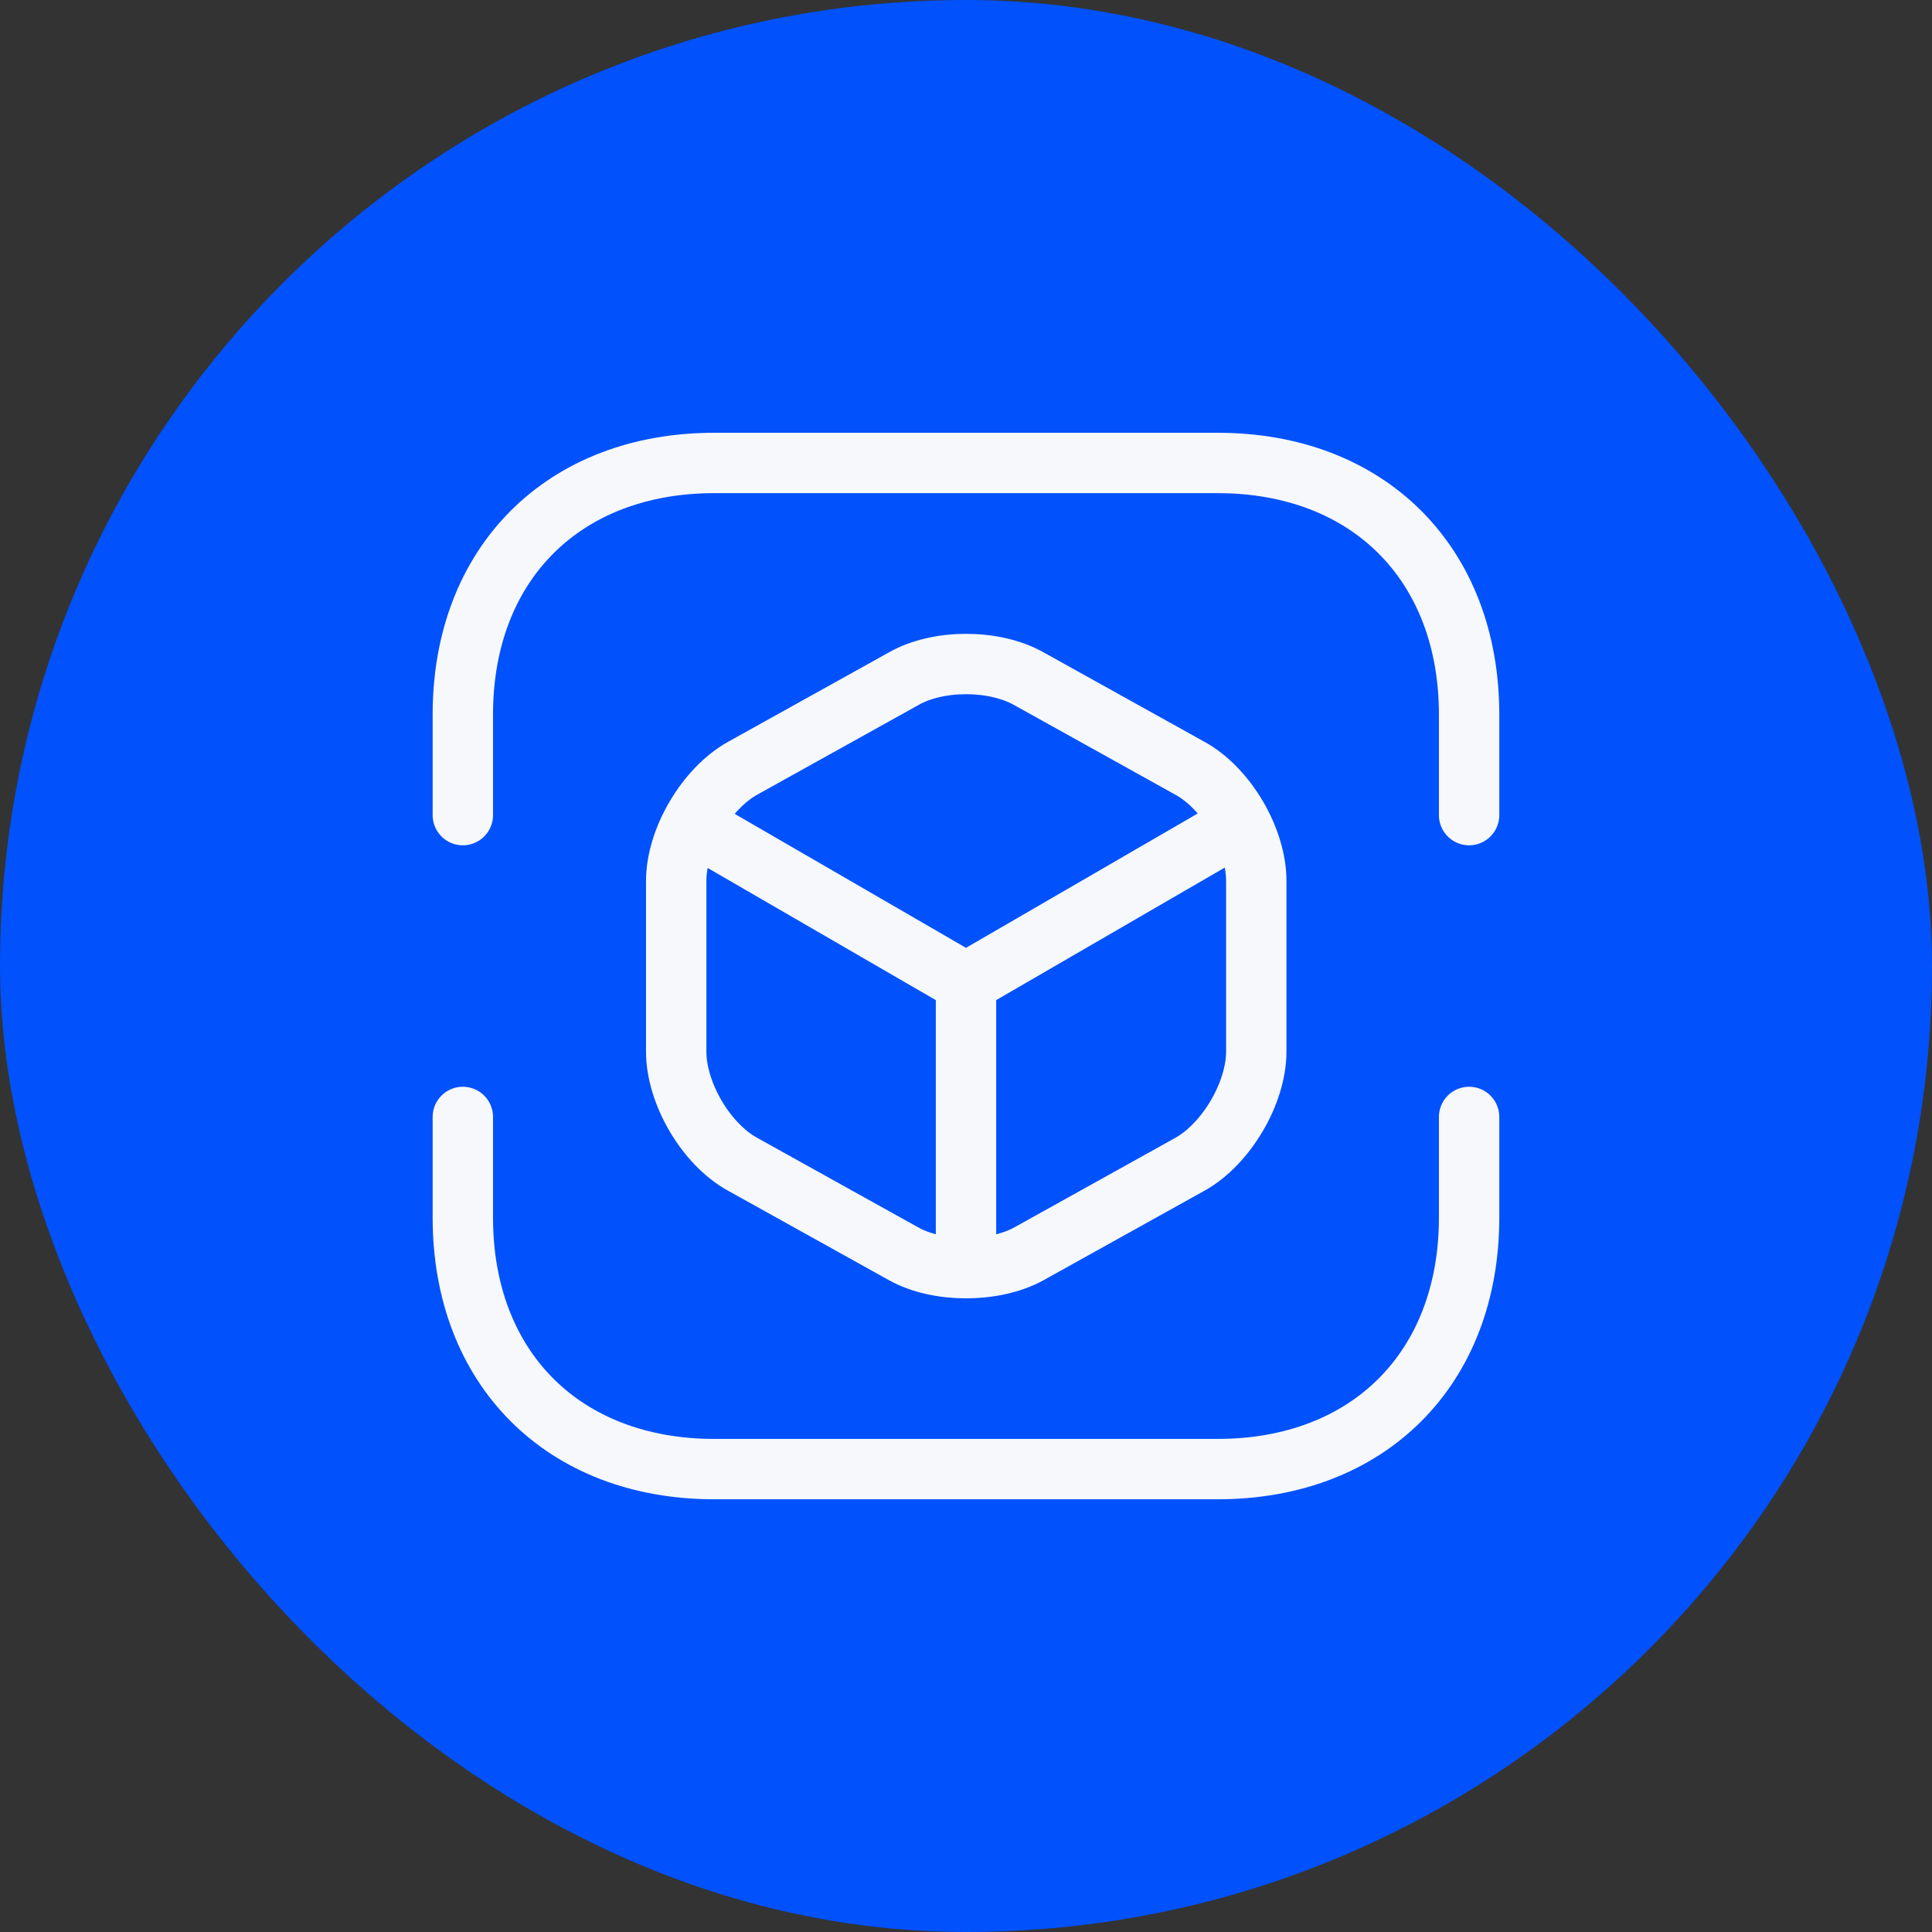 <svg width="32" height="32" viewBox="0 0 32 32" fill="none" xmlns="http://www.w3.org/2000/svg">
<rect x="0" y="0" width="32" height="32" fill="#333333" stroke="none"/>
<rect width="32" height="32" rx="16" fill="#0151FC"/>
<path d="M7.666 13.501V11.835C7.666 9.335 9.333 7.668 11.833 7.668H20.166C22.666 7.668 24.333 9.335 24.333 11.835V13.501" stroke="#F6F8FC" stroke-miterlimit="10" stroke-linecap="round" stroke-linejoin="round"/>
<path d="M7.666 18.5V20.167C7.666 22.667 9.333 24.333 11.833 24.333H20.166C22.666 24.333 24.333 22.667 24.333 20.167V18.5" stroke="#F6F8FC" stroke-miterlimit="10" stroke-linecap="round" stroke-linejoin="round"/>
<path d="M11.584 13.719L16 16.277L20.384 13.735" stroke="#F6F8FC" stroke-linecap="round" stroke-linejoin="round"/>
<path d="M16 20.811V16.27" stroke="#F6F8FC" stroke-linecap="round" stroke-linejoin="round"/>
<path d="M14.967 11.242L12.3 12.725C11.7 13.059 11.2 13.9 11.2 14.592V17.417C11.2 18.108 11.692 18.95 12.3 19.284L14.967 20.767C15.534 21.084 16.467 21.084 17.042 20.767L19.709 19.284C20.308 18.95 20.808 18.108 20.808 17.417V14.592C20.808 13.9 20.317 13.059 19.709 12.725L17.042 11.242C16.467 10.917 15.534 10.917 14.967 11.242Z" stroke="#F6F8FC" stroke-linecap="round" stroke-linejoin="round"/>
</svg>
